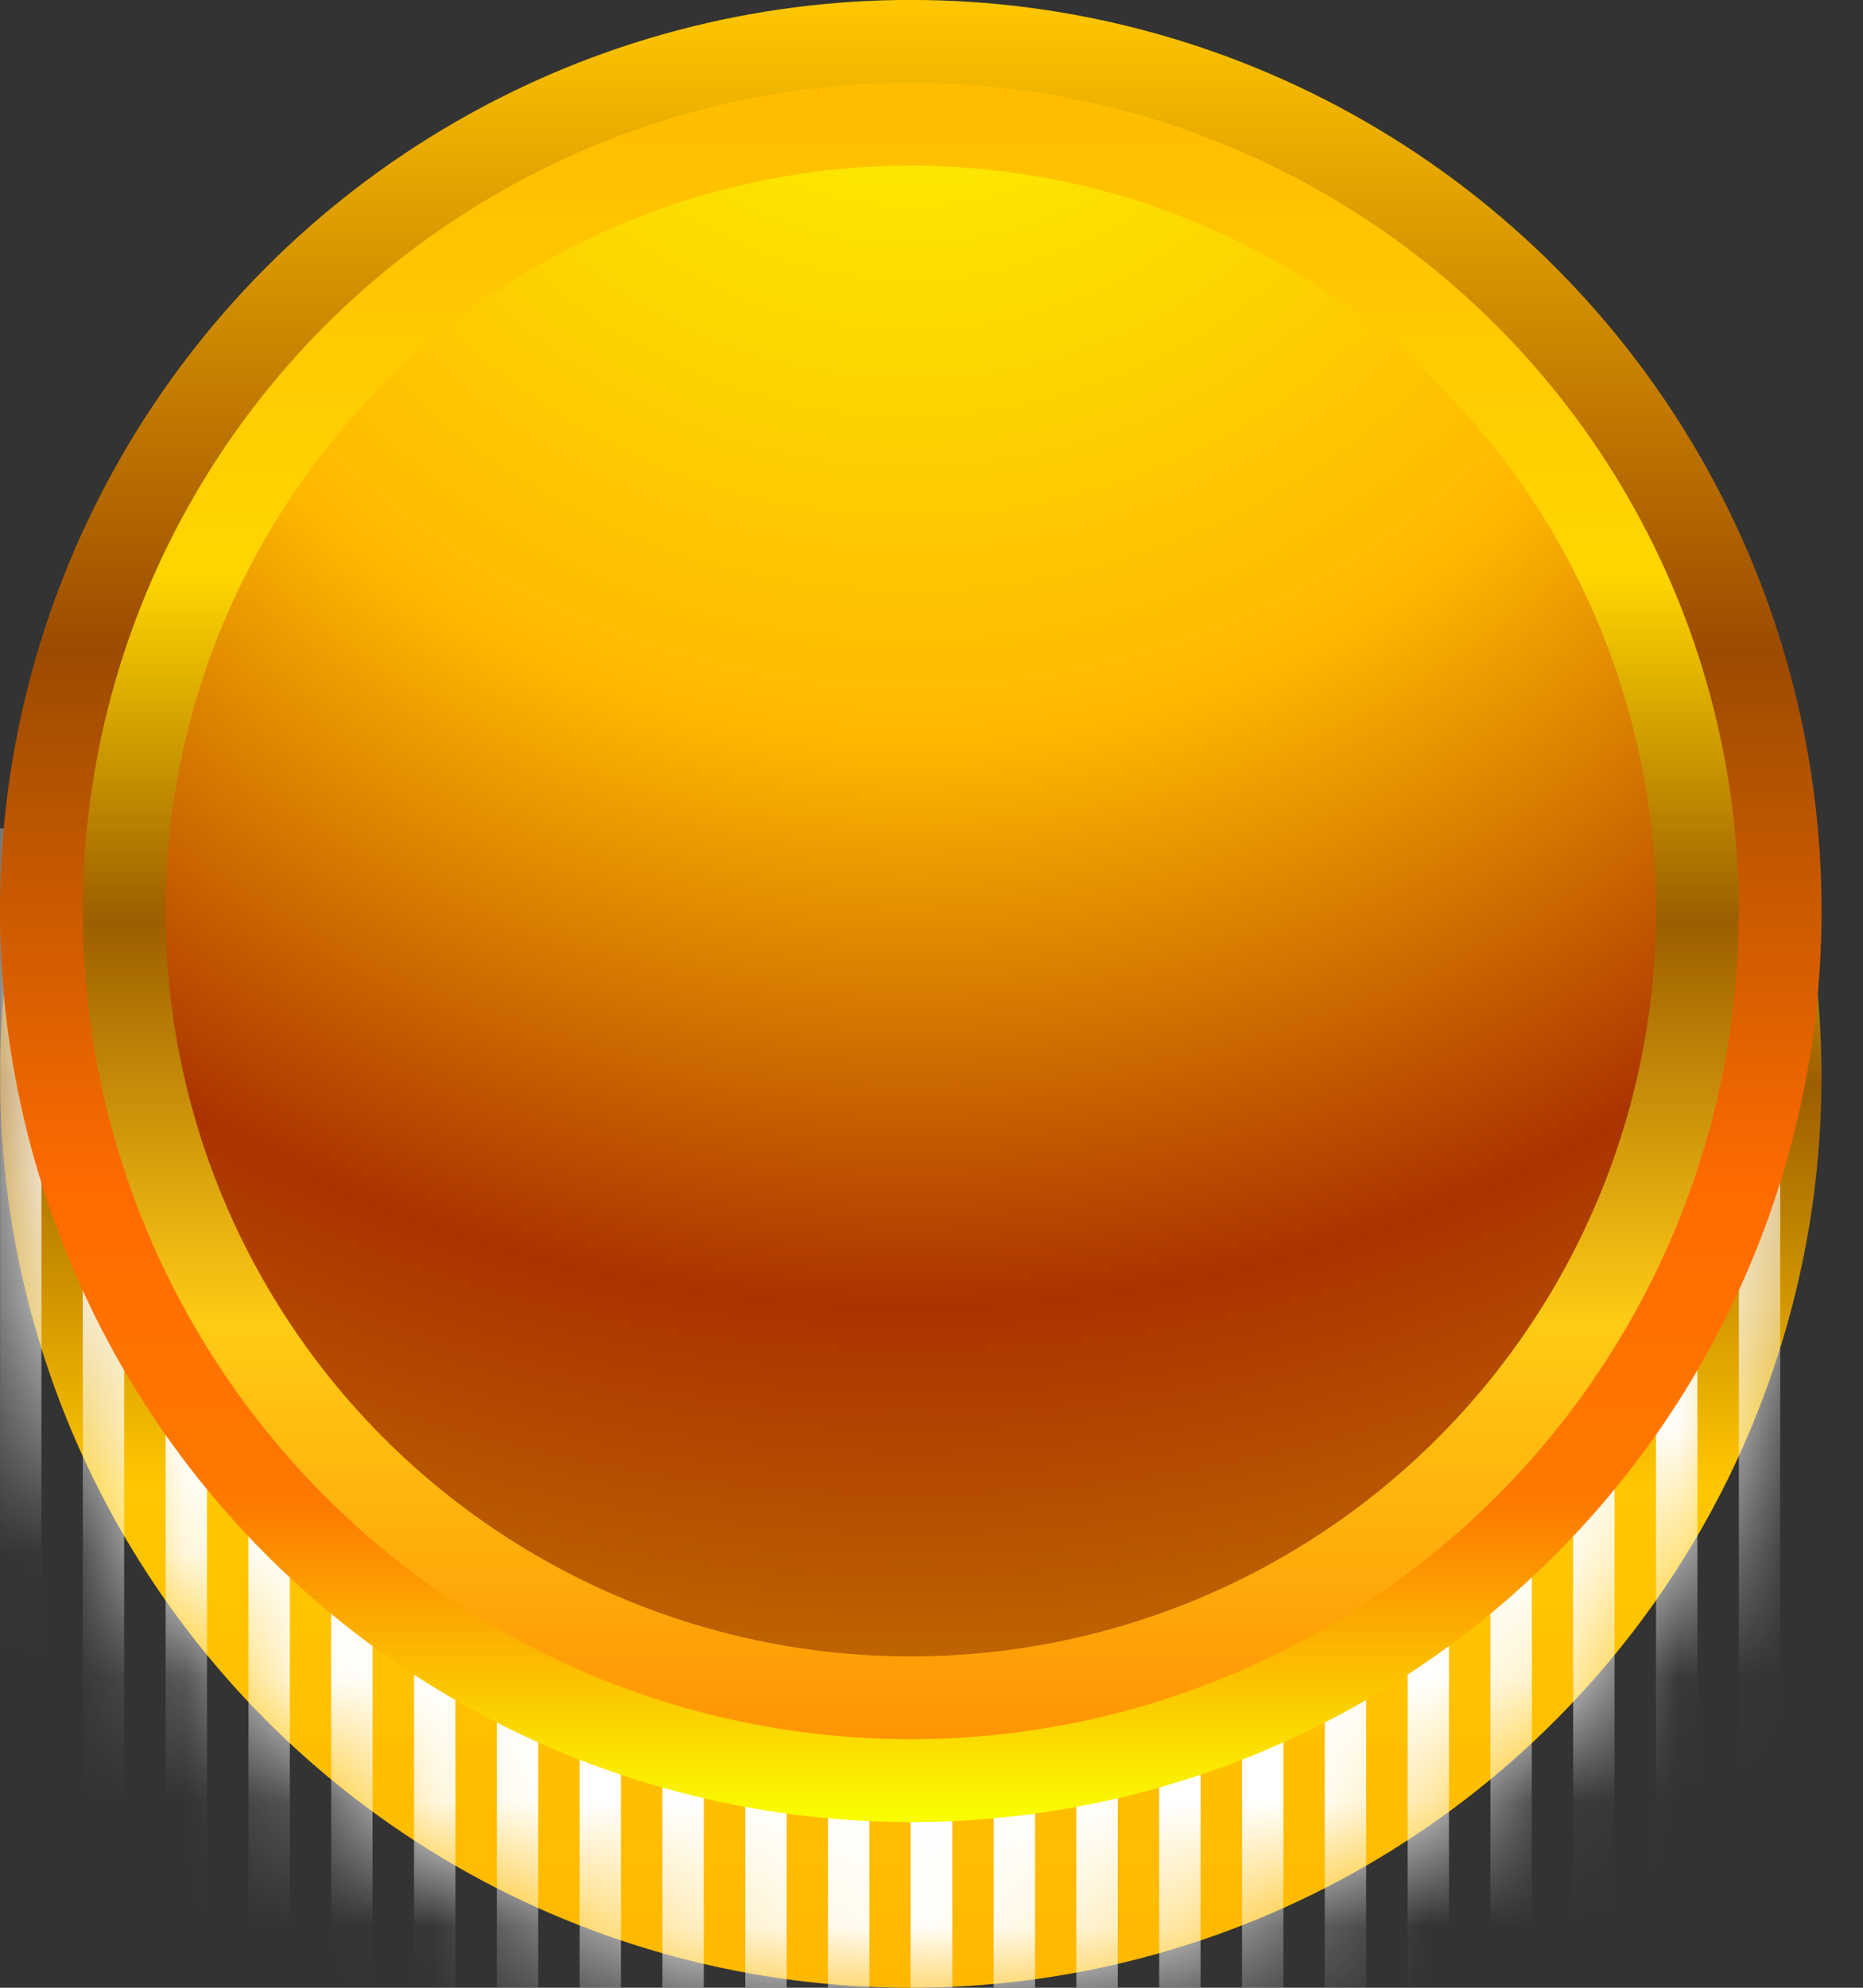 <svg width="15" height="16" viewBox="0 0 15 16" fill="none" xmlns="http://www.w3.org/2000/svg">
<rect x="0" y="0" width="15" height="16" fill="#333333" stroke="none"/>
<circle cx="7.333" cy="8.667" r="7.333" fill="url(#paint0_linear_5911_4388)"/>
<g style="mix-blend-mode:overlay">
<mask id="mask0_5911_4388" style="mask-type:alpha" maskUnits="userSpaceOnUse" x="0" y="1" width="15" height="15">
<circle cx="7.333" cy="8.667" r="7.333" fill="url(#paint1_linear_5911_4388)"/>
</mask>
<g mask="url(#mask0_5911_4388)">
<line x1="0.167" y1="6.667" x2="0.167" y2="16" stroke="white" stroke-width="0.333"/>
<line x1="7.5" y1="6.667" x2="7.5" y2="16" stroke="white" stroke-width="0.333"/>
<line x1="0.833" y1="6.667" x2="0.833" y2="16" stroke="white" stroke-width="0.333"/>
<line x1="8.167" y1="6.667" x2="8.167" y2="16" stroke="white" stroke-width="0.333"/>
<line x1="1.5" y1="6.667" x2="1.5" y2="16" stroke="white" stroke-width="0.333"/>
<line x1="8.833" y1="6.667" x2="8.833" y2="16" stroke="white" stroke-width="0.333"/>
<line x1="2.167" y1="6.667" x2="2.167" y2="16" stroke="white" stroke-width="0.333"/>
<line x1="9.5" y1="6.667" x2="9.5" y2="16" stroke="white" stroke-width="0.333"/>
<line x1="2.833" y1="6.667" x2="2.833" y2="16" stroke="white" stroke-width="0.333"/>
<line x1="10.167" y1="6.667" x2="10.167" y2="16" stroke="white" stroke-width="0.333"/>
<line x1="3.5" y1="6.667" x2="3.5" y2="16" stroke="white" stroke-width="0.333"/>
<line x1="10.833" y1="6.667" x2="10.833" y2="16" stroke="white" stroke-width="0.333"/>
<line x1="4.167" y1="6.667" x2="4.167" y2="16" stroke="white" stroke-width="0.333"/>
<line x1="11.5" y1="6.667" x2="11.5" y2="16" stroke="white" stroke-width="0.333"/>
<line x1="4.833" y1="6.667" x2="4.833" y2="16" stroke="white" stroke-width="0.333"/>
<line x1="12.167" y1="6.667" x2="12.167" y2="16" stroke="white" stroke-width="0.333"/>
<line x1="5.5" y1="6.667" x2="5.5" y2="16" stroke="white" stroke-width="0.333"/>
<line x1="12.833" y1="6.667" x2="12.833" y2="16" stroke="white" stroke-width="0.333"/>
<line x1="6.167" y1="6.667" x2="6.167" y2="16" stroke="white" stroke-width="0.333"/>
<line x1="13.5" y1="6.667" x2="13.5" y2="16" stroke="white" stroke-width="0.333"/>
<line x1="6.833" y1="6.667" x2="6.833" y2="16" stroke="white" stroke-width="0.333"/>
<line x1="14.167" y1="6.667" x2="14.167" y2="16" stroke="white" stroke-width="0.333"/>
<line x1="7.5" y1="6.667" x2="7.5" y2="16" stroke="white" stroke-width="0.333"/>
</g>
</g>
<circle cx="7.333" cy="7.333" r="7" fill="url(#paint2_linear_5911_4388)" stroke="url(#paint3_linear_5911_4388)" stroke-width="0.667"/>
<circle cx="7.333" cy="7.333" r="6" fill="url(#paint4_radial_5911_4388)"/>
<defs>
<linearGradient id="paint0_linear_5911_4388" x1="7.333" y1="1.333" x2="7.333" y2="16" gradientUnits="userSpaceOnUse">
<stop stop-color="#FFB800"/>
<stop offset="0.315" stop-color="#FFD600"/>
<stop offset="0.505" stop-color="#9D5E00"/>
<stop offset="0.725" stop-color="#FFC700"/>
<stop offset="1" stop-color="#FFB800"/>
</linearGradient>
<linearGradient id="paint1_linear_5911_4388" x1="7.333" y1="1.333" x2="7.333" y2="16" gradientUnits="userSpaceOnUse">
<stop stop-color="#FFB800"/>
<stop offset="0.315" stop-color="#FFD600"/>
<stop offset="0.505" stop-color="#9D5E00"/>
<stop offset="0.725" stop-color="#FFCB15"/>
<stop offset="1" stop-color="#FF8A00"/>
</linearGradient>
<linearGradient id="paint2_linear_5911_4388" x1="7.333" y1="0" x2="7.333" y2="14.667" gradientUnits="userSpaceOnUse">
<stop stop-color="#FFB800"/>
<stop offset="0.315" stop-color="#FFD600"/>
<stop offset="0.505" stop-color="#9D5E00"/>
<stop offset="0.725" stop-color="#FFCB15"/>
<stop offset="1" stop-color="#FF8A00"/>
</linearGradient>
<linearGradient id="paint3_linear_5911_4388" x1="7.333" y1="0" x2="7.333" y2="14.667" gradientUnits="userSpaceOnUse">
<stop stop-color="#FFC700"/>
<stop offset="0.357" stop-color="#9C4B00"/>
<stop offset="0.655" stop-color="#FF6B00"/>
<stop offset="0.825" stop-color="#FD7900"/>
<stop offset="1" stop-color="#FAFF00"/>
</linearGradient>
<radialGradient id="paint4_radial_5911_4388" cx="0" cy="0" r="1" gradientUnits="userSpaceOnUse" gradientTransform="translate(7.333 -1) rotate(90) scale(22.667)">
<stop stop-color="#FAFF00"/>
<stop offset="0.307" stop-color="#FFB800"/>
<stop offset="0.505" stop-color="#AA3300"/>
<stop offset="1" stop-color="#FFF500"/>
</radialGradient>
</defs>
</svg>
